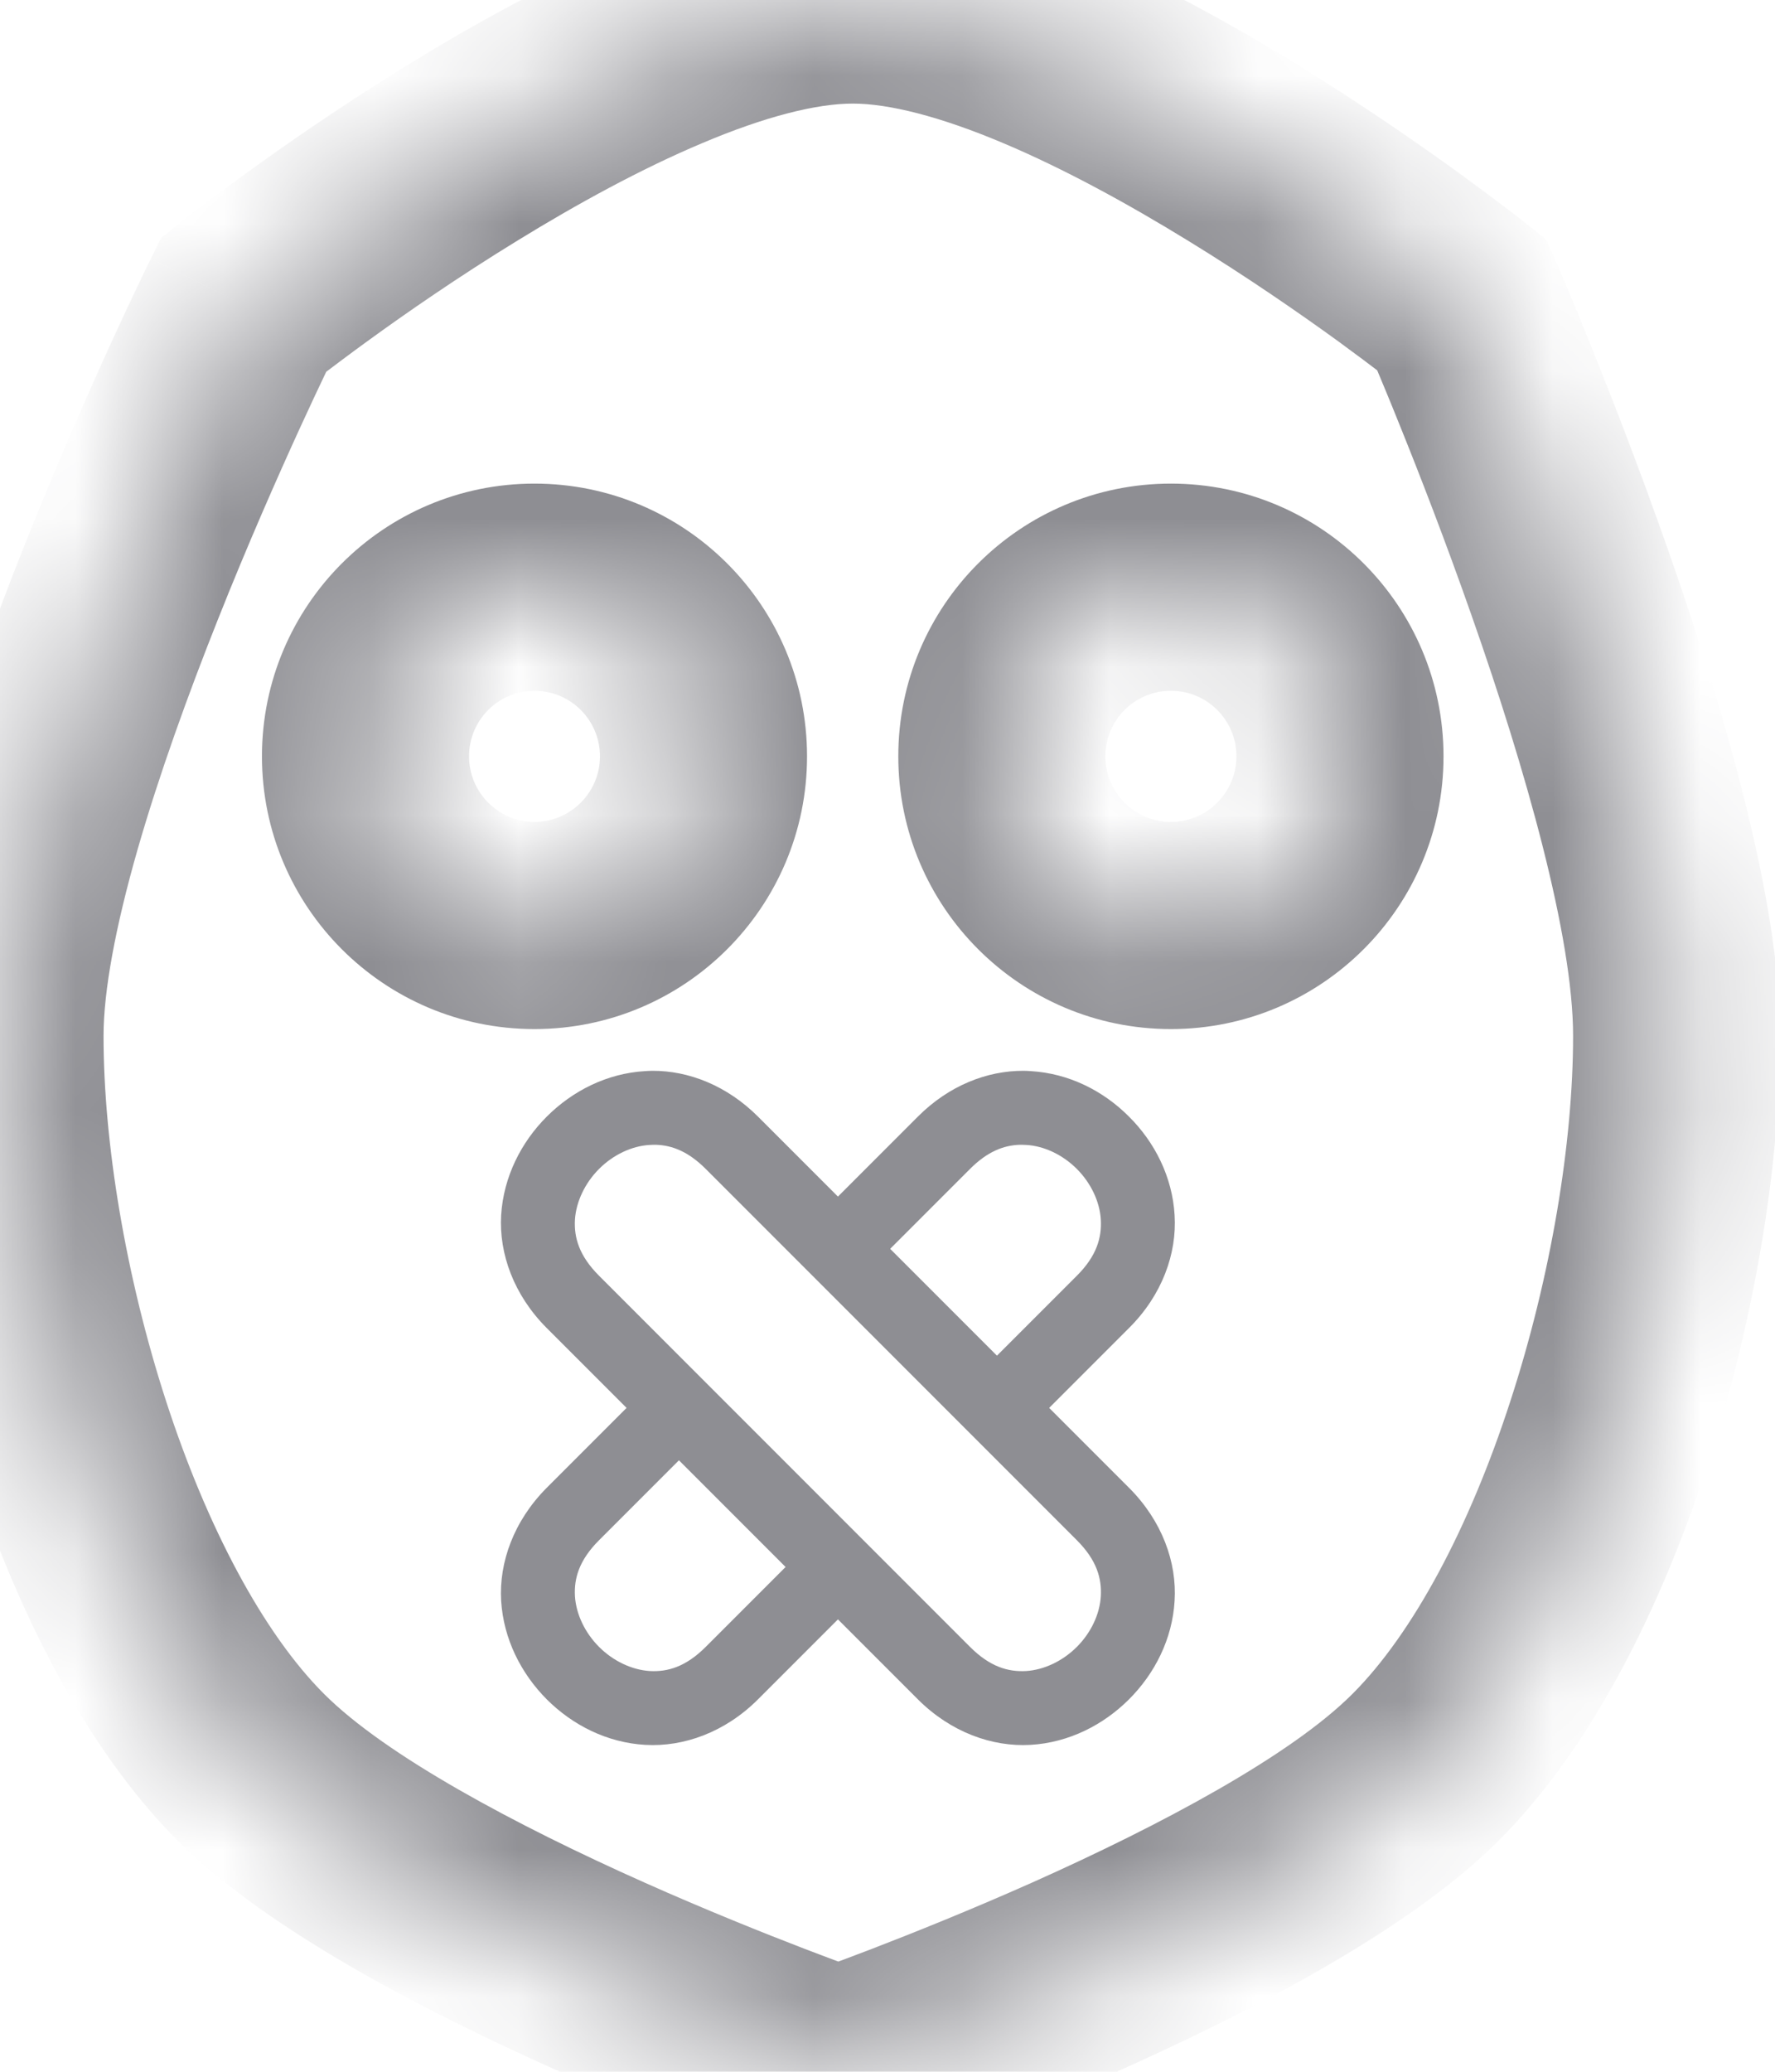 <svg width="12" height="14" viewBox="0 0 12 14" fill="none" xmlns="http://www.w3.org/2000/svg">
<mask id="path-1-inside-1_491_664" fill="white">
<path fill-rule="evenodd" clip-rule="evenodd" d="M1.647 2.059C1.647 2.059 4.234 0 5.765 0C7.295 0 9.882 2.059 9.882 2.059C9.882 2.059 11.335 5.389 11.335 7C11.335 8.611 10.679 10.901 9.639 11.941C8.6 12.981 5.667 14 5.667 14C5.667 14 2.734 12.981 1.695 11.941C0.655 10.901 0 8.611 0 7C0 5.389 1.647 2.059 1.647 2.059ZM4.756 5.111C4.756 5.742 4.245 6.254 3.613 6.254C2.982 6.254 2.471 5.742 2.471 5.111C2.471 4.48 2.982 3.968 3.613 3.968C4.245 3.968 4.756 4.48 4.756 5.111ZM7.916 6.254C8.547 6.254 9.059 5.742 9.059 5.111C9.059 4.48 8.547 3.968 7.916 3.968C7.285 3.968 6.773 4.48 6.773 5.111C6.773 5.742 7.285 6.254 7.916 6.254Z"/>
</mask>
<path d="M1.647 2.059L1.211 1.511L1.089 1.608L1.02 1.748L1.647 2.059ZM9.882 2.059L10.524 1.779L10.454 1.619L10.318 1.511L9.882 2.059ZM9.639 11.941L10.134 12.436L10.134 12.436L9.639 11.941ZM5.667 14L5.438 14.661L5.668 14.741L5.897 14.661L5.667 14ZM1.695 11.941L1.199 12.436L1.199 12.436L1.695 11.941ZM5.765 -0.7C5.244 -0.7 4.694 -0.53 4.204 -0.323C3.702 -0.112 3.202 0.165 2.766 0.433C2.327 0.702 1.941 0.97 1.665 1.17C1.526 1.271 1.414 1.355 1.336 1.414C1.297 1.444 1.267 1.467 1.246 1.484C1.235 1.492 1.227 1.499 1.221 1.503C1.218 1.505 1.216 1.507 1.214 1.509C1.213 1.509 1.213 1.51 1.212 1.51C1.212 1.51 1.212 1.511 1.212 1.511C1.211 1.511 1.211 1.511 1.211 1.511C1.211 1.511 1.211 1.511 1.647 2.059C2.083 2.607 2.083 2.607 2.083 2.607C2.083 2.607 2.083 2.607 2.083 2.607C2.083 2.607 2.083 2.607 2.083 2.607C2.083 2.607 2.083 2.606 2.084 2.606C2.084 2.605 2.086 2.604 2.088 2.603C2.092 2.599 2.098 2.594 2.107 2.588C2.125 2.574 2.151 2.553 2.186 2.527C2.256 2.474 2.358 2.397 2.486 2.304C2.742 2.118 3.098 1.871 3.498 1.626C3.9 1.379 4.334 1.141 4.748 0.967C5.173 0.787 5.52 0.7 5.765 0.7V-0.7ZM9.882 2.059C10.318 1.511 10.318 1.511 10.318 1.511C10.318 1.511 10.318 1.511 10.318 1.511C10.318 1.511 10.317 1.51 10.317 1.51C10.317 1.51 10.316 1.509 10.315 1.509C10.313 1.507 10.311 1.505 10.308 1.503C10.302 1.499 10.294 1.492 10.284 1.484C10.262 1.467 10.232 1.444 10.193 1.414C10.115 1.355 10.003 1.271 9.865 1.17C9.588 0.97 9.202 0.702 8.764 0.433C8.328 0.165 7.828 -0.112 7.326 -0.323C6.836 -0.53 6.285 -0.7 5.765 -0.7V0.7C6.009 0.7 6.356 0.787 6.782 0.967C7.195 1.141 7.629 1.379 8.031 1.626C8.431 1.871 8.787 2.118 9.044 2.304C9.171 2.397 9.274 2.474 9.343 2.527C9.378 2.553 9.405 2.574 9.422 2.588C9.431 2.594 9.437 2.599 9.442 2.603C9.444 2.604 9.445 2.605 9.446 2.606C9.446 2.606 9.447 2.607 9.447 2.607C9.447 2.607 9.447 2.607 9.447 2.607C9.447 2.607 9.447 2.607 9.447 2.607C9.447 2.607 9.446 2.607 9.882 2.059ZM12.035 7C12.035 6.058 11.628 4.715 11.269 3.693C11.083 3.164 10.897 2.687 10.758 2.342C10.689 2.17 10.631 2.03 10.59 1.933C10.569 1.885 10.553 1.847 10.542 1.82C10.536 1.807 10.532 1.797 10.529 1.79C10.527 1.787 10.526 1.784 10.525 1.782C10.525 1.781 10.525 1.781 10.524 1.78C10.524 1.78 10.524 1.779 10.524 1.779C10.524 1.779 10.524 1.779 10.524 1.779C10.524 1.779 10.524 1.779 9.882 2.059C9.241 2.339 9.241 2.339 9.241 2.339C9.241 2.339 9.241 2.339 9.241 2.339C9.241 2.339 9.241 2.339 9.241 2.339C9.241 2.339 9.241 2.34 9.241 2.34C9.242 2.342 9.243 2.344 9.244 2.346C9.247 2.352 9.25 2.361 9.255 2.373C9.266 2.396 9.281 2.431 9.3 2.477C9.338 2.568 9.394 2.701 9.46 2.866C9.594 3.197 9.771 3.653 9.948 4.157C10.316 5.203 10.635 6.331 10.635 7H12.035ZM10.134 12.436C10.766 11.804 11.233 10.853 11.543 9.901C11.856 8.938 12.035 7.889 12.035 7H10.635C10.635 7.722 10.486 8.624 10.211 9.468C9.933 10.325 9.552 11.038 9.144 11.446L10.134 12.436ZM5.667 14C5.897 14.661 5.897 14.661 5.897 14.661C5.897 14.661 5.898 14.661 5.898 14.661C5.898 14.661 5.898 14.661 5.898 14.661C5.899 14.661 5.9 14.66 5.9 14.66C5.902 14.659 5.905 14.659 5.908 14.658C5.914 14.655 5.923 14.652 5.935 14.648C5.958 14.64 5.992 14.628 6.035 14.612C6.12 14.581 6.243 14.536 6.393 14.478C6.692 14.363 7.103 14.198 7.549 14C8.404 13.618 9.512 13.059 10.134 12.436L9.144 11.446C8.728 11.863 7.849 12.333 6.979 12.721C6.561 12.907 6.174 13.062 5.891 13.171C5.75 13.225 5.635 13.268 5.556 13.296C5.517 13.311 5.487 13.322 5.466 13.329C5.456 13.332 5.449 13.335 5.444 13.337C5.442 13.337 5.44 13.338 5.439 13.338C5.438 13.339 5.438 13.339 5.438 13.339C5.438 13.339 5.438 13.339 5.438 13.339C5.438 13.339 5.438 13.339 5.438 13.339C5.438 13.339 5.438 13.339 5.667 14ZM1.199 12.436C1.822 13.059 2.93 13.618 3.786 14C4.232 14.198 4.643 14.363 4.942 14.478C5.092 14.536 5.215 14.581 5.3 14.612C5.343 14.628 5.377 14.64 5.4 14.648C5.412 14.652 5.421 14.655 5.427 14.658C5.43 14.659 5.433 14.659 5.435 14.66C5.435 14.66 5.436 14.661 5.437 14.661C5.437 14.661 5.437 14.661 5.437 14.661C5.437 14.661 5.438 14.661 5.438 14.661C5.438 14.661 5.438 14.661 5.667 14C5.897 13.339 5.897 13.339 5.897 13.339C5.897 13.339 5.897 13.339 5.897 13.339C5.897 13.339 5.897 13.339 5.897 13.339C5.897 13.339 5.897 13.339 5.896 13.338C5.895 13.338 5.893 13.337 5.891 13.337C5.886 13.335 5.879 13.332 5.868 13.329C5.848 13.322 5.818 13.311 5.779 13.296C5.7 13.268 5.585 13.225 5.444 13.171C5.161 13.062 4.773 12.907 4.356 12.721C3.485 12.333 2.606 11.863 2.19 11.446L1.199 12.436ZM-0.7 7C-0.7 7.889 -0.521 8.938 -0.208 9.901C0.101 10.853 0.568 11.804 1.199 12.436L2.19 11.446C1.782 11.038 1.401 10.325 1.123 9.469C0.849 8.624 0.7 7.722 0.7 7H-0.7ZM1.647 2.059C1.02 1.748 1.02 1.749 1.02 1.749C1.02 1.749 1.019 1.749 1.019 1.749C1.019 1.749 1.019 1.749 1.019 1.75C1.019 1.75 1.018 1.751 1.018 1.752C1.017 1.754 1.016 1.757 1.014 1.76C1.01 1.767 1.006 1.777 0.999 1.79C0.986 1.816 0.968 1.854 0.945 1.903C0.898 2 0.832 2.14 0.753 2.313C0.595 2.658 0.385 3.135 0.173 3.666C-0.038 4.195 -0.252 4.786 -0.416 5.355C-0.575 5.913 -0.7 6.498 -0.7 7H0.7C0.7 6.696 0.781 6.261 0.93 5.741C1.076 5.233 1.273 4.689 1.474 4.184C1.674 3.681 1.875 3.226 2.026 2.896C2.102 2.731 2.164 2.598 2.208 2.507C2.23 2.461 2.247 2.426 2.258 2.403C2.264 2.391 2.268 2.383 2.271 2.377C2.272 2.374 2.273 2.372 2.274 2.371C2.274 2.37 2.274 2.37 2.274 2.369C2.275 2.369 2.275 2.369 2.275 2.369C2.275 2.369 2.275 2.369 2.275 2.369C2.275 2.369 2.275 2.369 1.647 2.059ZM3.613 6.954C4.631 6.954 5.456 6.129 5.456 5.111H4.056C4.056 5.355 3.858 5.554 3.613 5.554V6.954ZM1.771 5.111C1.771 6.129 2.596 6.954 3.613 6.954V5.554C3.369 5.554 3.171 5.355 3.171 5.111H1.771ZM3.613 3.268C2.596 3.268 1.771 4.093 1.771 5.111H3.171C3.171 4.866 3.369 4.668 3.613 4.668V3.268ZM5.456 5.111C5.456 4.093 4.631 3.268 3.613 3.268V4.668C3.858 4.668 4.056 4.866 4.056 5.111H5.456ZM8.359 5.111C8.359 5.355 8.161 5.554 7.916 5.554V6.954C8.934 6.954 9.759 6.129 9.759 5.111H8.359ZM7.916 4.668C8.161 4.668 8.359 4.866 8.359 5.111H9.759C9.759 4.093 8.934 3.268 7.916 3.268V4.668ZM7.473 5.111C7.473 4.866 7.671 4.668 7.916 4.668V3.268C6.898 3.268 6.073 4.093 6.073 5.111H7.473ZM7.916 5.554C7.671 5.554 7.473 5.355 7.473 5.111H6.073C6.073 6.129 6.898 6.954 7.916 6.954V5.554Z" fill="#8E8E93" mask="url(#path-1-inside-1_491_664)"/>
<path d="M4.411 7.236C4.656 7.235 4.915 7.336 5.125 7.546L5.665 8.086L6.205 7.546C6.414 7.336 6.673 7.235 6.919 7.236C6.935 7.236 6.951 7.237 6.967 7.238C7.227 7.253 7.46 7.372 7.633 7.546C7.807 7.719 7.926 7.953 7.941 8.212C7.957 8.471 7.857 8.751 7.633 8.974L7.093 9.514L7.633 10.054C7.857 10.278 7.957 10.558 7.941 10.817C7.926 11.076 7.807 11.309 7.633 11.483C7.46 11.656 7.226 11.776 6.967 11.791C6.708 11.806 6.428 11.706 6.205 11.483L5.665 10.943L5.125 11.483C4.902 11.706 4.622 11.806 4.362 11.791C4.103 11.776 3.87 11.657 3.696 11.483C3.523 11.309 3.404 11.076 3.388 10.817C3.373 10.558 3.473 10.278 3.696 10.054L4.236 9.514L3.696 8.974C3.473 8.751 3.373 8.471 3.388 8.212C3.404 7.953 3.523 7.719 3.696 7.546C3.87 7.372 4.103 7.253 4.362 7.238C4.379 7.237 4.395 7.236 4.411 7.236H4.411ZM4.437 7.736C4.422 7.736 4.407 7.736 4.392 7.737C4.27 7.744 4.145 7.804 4.05 7.899C3.955 7.994 3.895 8.12 3.887 8.241C3.88 8.363 3.915 8.486 4.05 8.621L6.558 11.129C6.693 11.264 6.816 11.299 6.938 11.292C7.06 11.284 7.185 11.224 7.28 11.129C7.375 11.034 7.435 10.909 7.442 10.787C7.449 10.666 7.415 10.543 7.28 10.408L4.771 7.899C4.653 7.781 4.544 7.74 4.437 7.736ZM6.892 7.736C6.785 7.74 6.676 7.781 6.558 7.899L6.018 8.439L6.74 9.161L7.28 8.621C7.415 8.486 7.449 8.363 7.442 8.241C7.435 8.12 7.375 7.994 7.28 7.899C7.185 7.804 7.06 7.744 6.938 7.737C6.923 7.736 6.908 7.736 6.892 7.736ZM4.59 9.868L4.05 10.408C3.915 10.543 3.88 10.666 3.887 10.787C3.895 10.909 3.955 11.034 4.05 11.129C4.145 11.224 4.27 11.284 4.392 11.292C4.513 11.299 4.636 11.264 4.771 11.129L5.311 10.589L4.59 9.868V9.868Z" fill="#8E8E93"/>
</svg>
